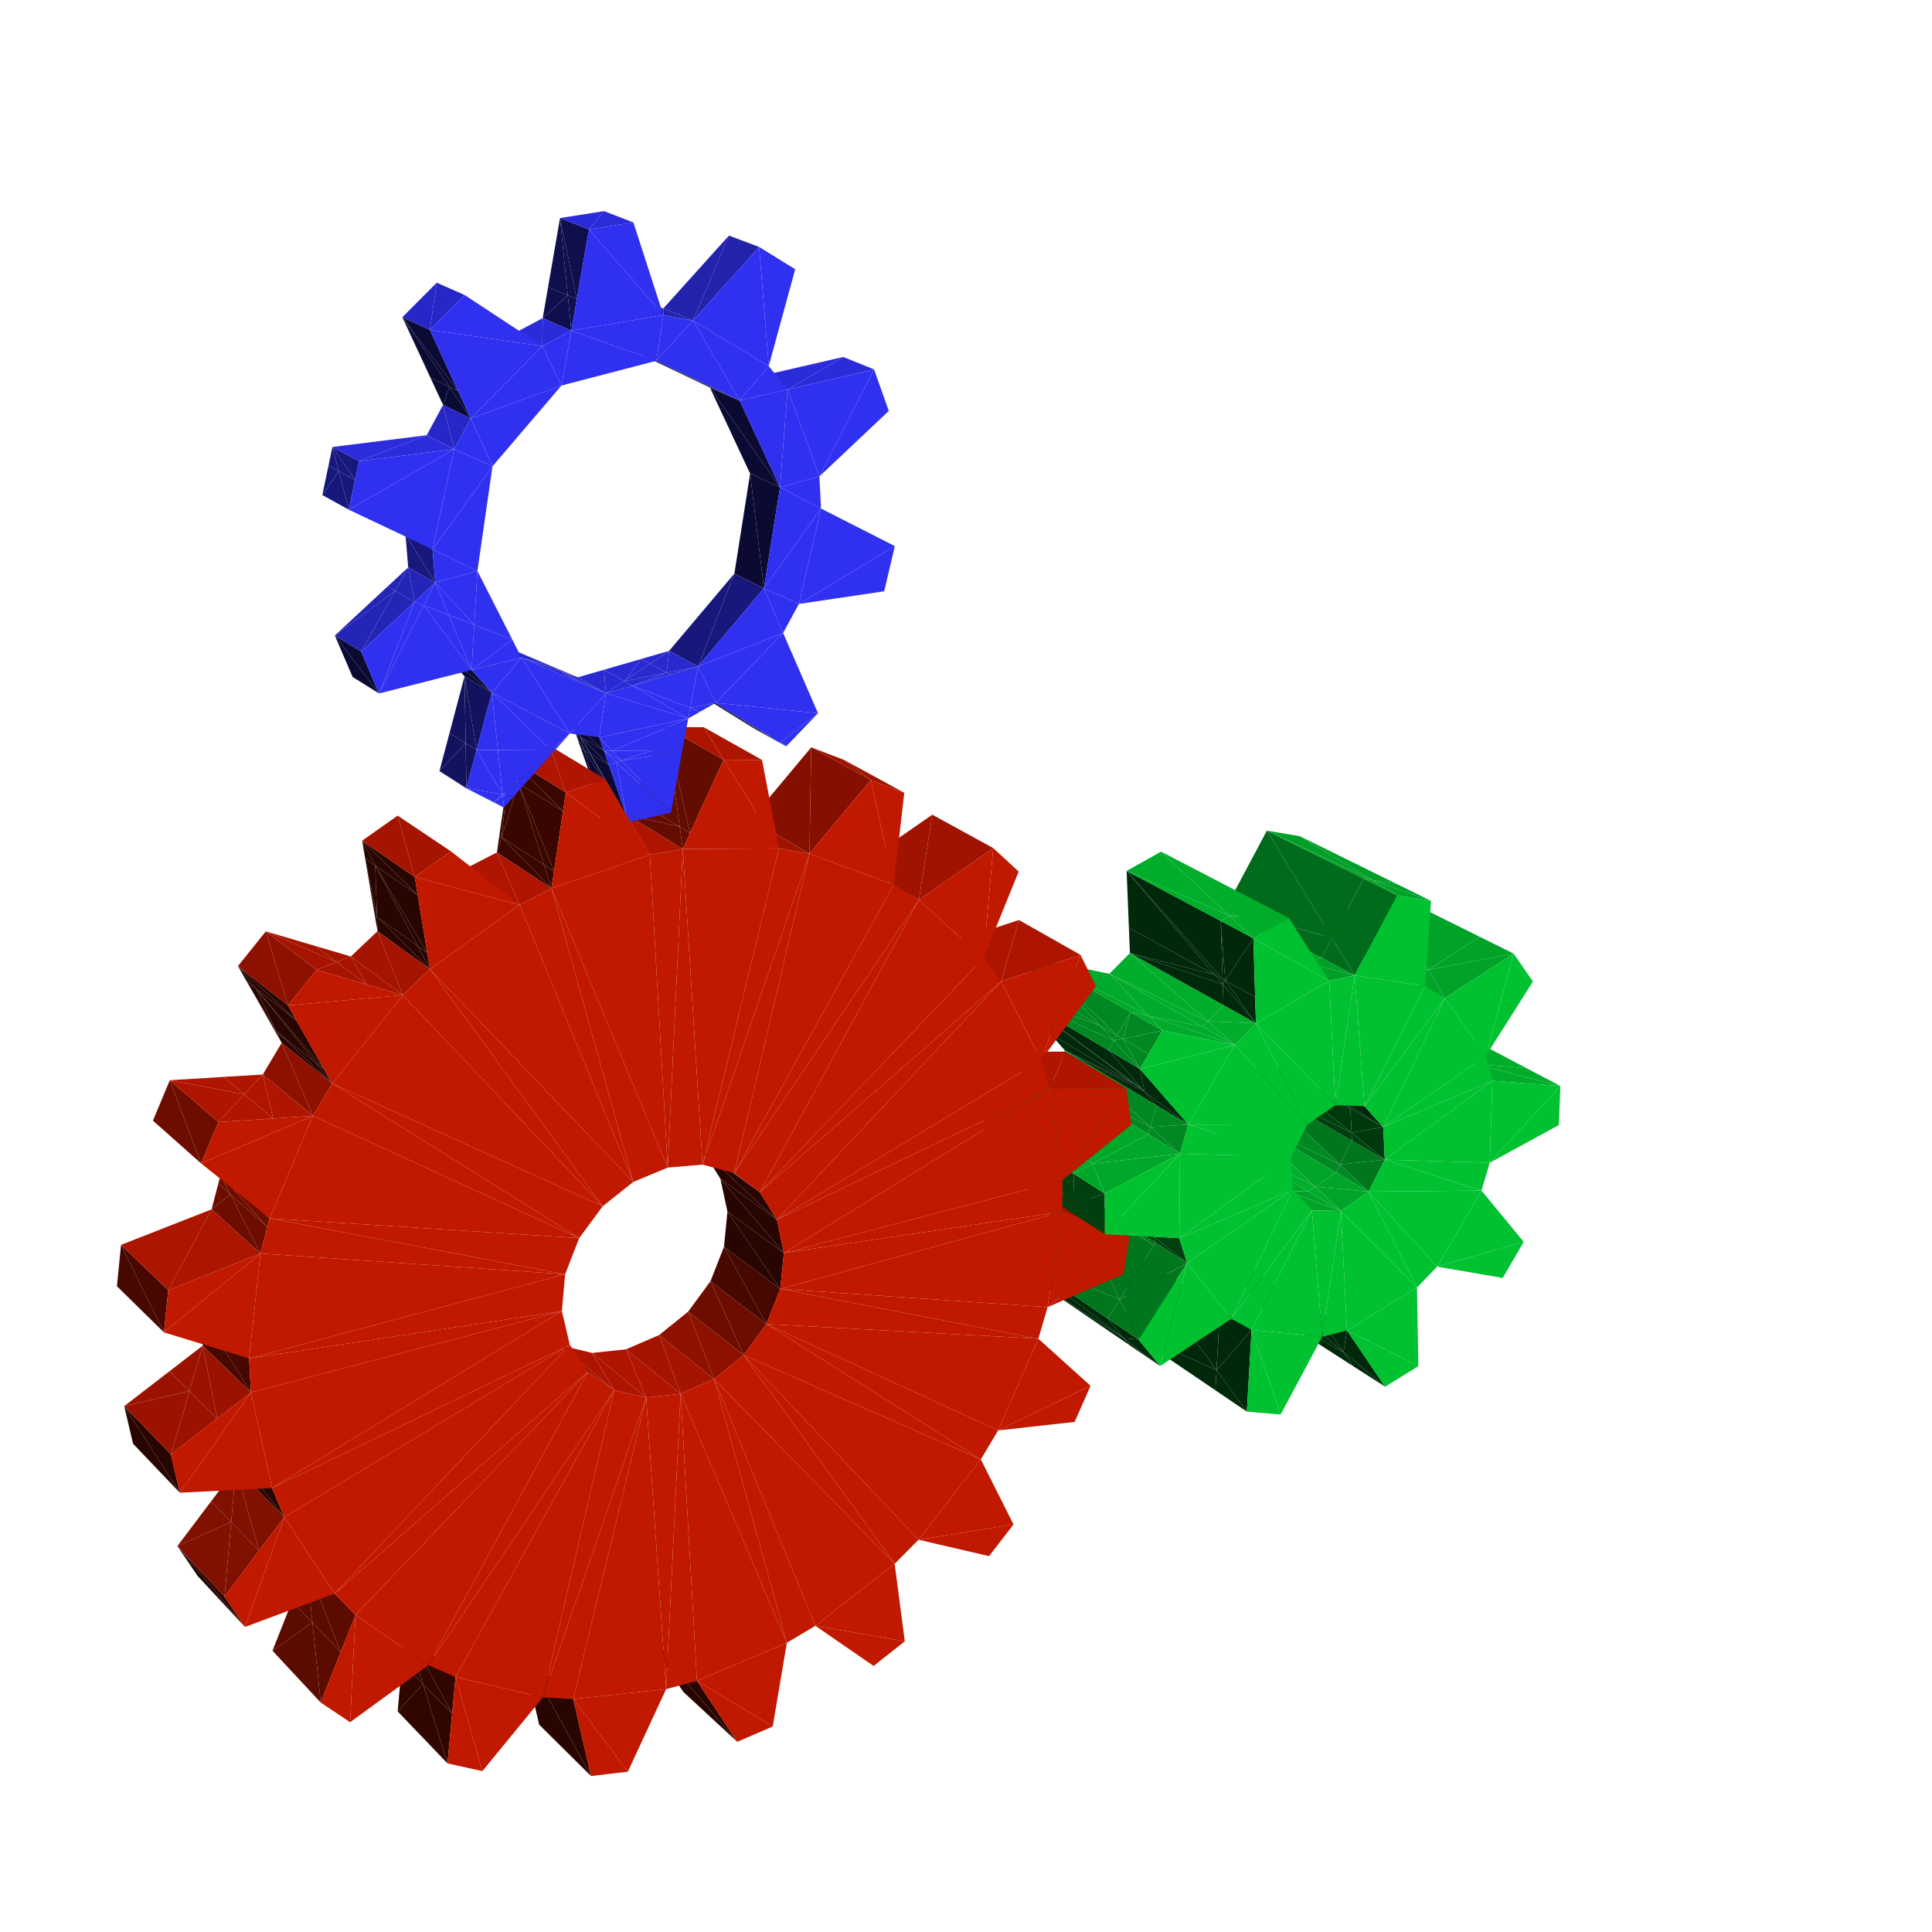 <svg viewBox="0 0 300 300" xmlns="http://www.w3.org/2000/svg">
<title>
Unnamed scene
</title>
<desc>
Creator: GL2PS 1.2.7
For: bugle
CreationDate: Fri Feb 24 14:32:41 2006
</desc>
<defs>
</defs>
<polygon fill="#320600" points="70.209,266.108 65.683,261.486 69.493,273.823"/>
<polygon fill="#320600" points="65.683,261.486 62.427,258.161 61.749,265.744"/>
<polygon fill="#320600" points="65.683,261.486 61.749,265.744 69.493,273.823"/>
<polygon fill="#5b0b00" points="52.914,256.538 55.205,250.771 47.586,242.992"/>
<polygon fill="#5b0b00" points="52.914,256.538 47.586,242.992 48.515,251.948"/>
<polygon fill="#5b0b00" points="48.515,251.948 47.586,242.992 45.35,248.646"/>
<polygon fill="#280500" points="55.205,250.771 51.959,247.454 44.377,239.712"/>
<polygon fill="#280500" points="55.205,250.771 44.377,239.712 47.586,242.992"/>
<polygon fill="#00280a" points="204.16,203.419 189.737,194.277 208.611,209.953"/>
<polygon fill="#00280a" points="208.611,209.953 189.737,194.277 195.63,202.814"/>
<polygon fill="#00280a" points="208.611,209.953 195.63,202.814 210.08,212.11"/>
<polygon fill="#00280a" points="189.433,203.297 175.246,194.043 188.906,212.753"/>
<polygon fill="#00280a" points="188.906,212.753 175.246,194.043 174.644,206.33"/>
<polygon fill="#00280a" points="188.906,212.753 174.644,206.33 188.731,215.886"/>
<polygon fill="#00280a" points="171.992,204.733 158.106,195.308 174.493,207.807"/>
<polygon fill="#00280a" points="174.493,207.807 158.106,195.308 161.408,199.33"/>
<polygon fill="#00280a" points="174.493,207.807 161.408,199.33 175.322,208.827"/>
<polygon fill="#00761d" points="165.753,184.726 173.857,201.792 179.18,193.396"/>
<polygon fill="#00761d" points="165.753,184.726 158.106,195.308 173.857,201.792"/>
<polygon fill="#00761d" points="173.857,201.792 158.106,195.308 171.992,204.733"/>
<polygon fill="#280500" points="109.232,178.821 111.863,183.037 120.639,189.391"/>
<polygon fill="#280500" points="109.232,178.821 120.639,189.391 117.991,185.114"/>
<polygon fill="#9d1300" points="87.05,208.919 91.281,213.045 95.376,215.865"/>
<polygon fill="#ad1500" points="91.95,210.081 87.05,208.919 95.376,215.865"/>
<polygon fill="#ad1500" points="91.95,210.081 95.376,215.865 100.339,217.019"/>
<polygon fill="#af1500" points="97.217,209.519 91.95,210.081 100.339,217.019"/>
<polygon fill="#af1500" points="97.217,209.519 100.339,217.019 105.683,216.417"/>
<polygon fill="#a51400" points="102.347,207.307 97.217,209.519 105.683,216.417"/>
<polygon fill="#a51400" points="102.347,207.307 105.683,216.417 110.892,214.137"/>
<polygon fill="#8e1100" points="106.854,203.669 102.347,207.307 110.892,214.137"/>
<polygon fill="#8e1100" points="106.854,203.669 110.892,214.137 115.476,210.411"/>
<polygon fill="#6d0d00" points="110.32,198.955 106.854,203.669 115.476,210.411"/>
<polygon fill="#6d0d00" points="110.32,198.955 115.476,210.411 119.008,205.596"/>
<polygon fill="#460800" points="112.421,193.607 110.32,198.955 119.008,205.596"/>
<polygon fill="#460800" points="112.421,193.607 119.008,205.596 121.16,200.144"/>
<polygon fill="#280500" points="112.956,188.129 112.421,193.607 121.16,200.144"/>
<polygon fill="#280500" points="112.956,188.129 121.16,200.144 121.725,194.567"/>
<polygon fill="#280500" points="111.863,183.037 112.956,188.129 121.725,194.567"/>
<polygon fill="#280500" points="111.863,183.037 121.725,194.567 120.639,189.391"/>
<polygon fill="#280500" points="105.299,175.901 109.232,178.821 117.991,185.114"/>
<polygon fill="#280500" points="105.299,175.901 117.991,185.114 114.016,182.162"/>
<polygon fill="#a31400" points="164.948,188.142 175.398,192 165.953,185.881"/>
<polygon fill="#a31400" points="164.948,188.142 165.953,185.881 155.607,182.033"/>
<polygon fill="#008922" points="192.823,173.444 207.455,182.056 208.075,180.827"/>
<polygon fill="#008922" points="192.823,173.444 208.075,180.827 195.23,168.661"/>
<polygon fill="#00761d" points="208.075,180.827 209.938,177.137 195.23,168.661"/>
<polygon fill="#003f0f" points="195.23,168.661 209.938,177.137 209.876,175.885"/>
<polygon fill="#003f0f" points="195.23,168.661 209.876,175.885 194.949,163.759"/>
<polygon fill="#00390e" points="209.876,175.885 209.689,172.116 194.949,163.759"/>
<polygon fill="#00280a" points="194.949,163.759 209.689,172.116 208.964,171.313"/>
<polygon fill="#00a429" points="199.823,184.944 203.175,185.026 188.633,176.312"/>
<polygon fill="#00ae2b" points="188.633,176.312 203.175,185.026 204.246,184.282"/>
<polygon fill="#00ae2b" points="188.633,176.312 204.246,184.282 192.823,173.444"/>
<polygon fill="#00a529" points="204.246,184.282 207.455,182.056 192.823,173.444"/>
<polygon fill="#00280a" points="176.152,168.344 177.734,169.53 177.297,169.029"/>
<polygon fill="#00280a" points="176.152,168.344 163.074,160.521 165.345,163.097"/>
<polygon fill="#00280a" points="176.152,168.344 165.345,163.097 177.734,169.53"/>
<polygon fill="#00280a" points="177.734,169.53 165.345,163.097 179.589,171.655"/>
<polygon fill="#003f0f" points="179.147,192.018 165.355,183.889 179.449,192.972"/>
<polygon fill="#00761d" points="165.355,183.889 165.753,184.726 179.18,193.396"/>
<polygon fill="#00761d" points="165.355,183.889 179.18,193.396 179.449,192.972"/>
<polygon fill="#008922" points="179.589,171.655 165.345,163.097 178.634,175.016"/>
<polygon fill="#008922" points="178.634,175.016 165.345,163.097 164.125,167.456"/>
<polygon fill="#008922" points="178.634,175.016 164.125,167.456 178.317,176.134"/>
<polygon fill="#003f0f" points="166.718,182.239 152.772,173.326 166.717,186.948"/>
<polygon fill="#003f0f" points="166.717,186.948 152.772,173.326 152.813,179.443"/>
<polygon fill="#003f0f" points="166.717,186.948 152.813,179.443 166.717,188.513"/>
<polygon fill="#00a82a" points="178.317,176.134 164.125,167.456 169.632,180.705"/>
<polygon fill="#00a82a" points="169.632,180.705 164.125,167.456 152.772,173.326"/>
<polygon fill="#00a82a" points="169.632,180.705 152.772,173.326 166.718,182.239"/>
<polygon fill="#af1500" points="163.026,169.082 174.943,169.038 165.396,163.298"/>
<polygon fill="#af1500" points="163.026,169.082 165.396,163.298 153.621,163.285"/>
<polygon fill="#00280a" points="157.938,154.691 176.152,168.344 177.297,169.029"/>
<polygon fill="#00280a" points="157.938,154.691 177.297,169.029 172.11,163.087"/>
<polygon fill="#00280a" points="176.152,168.344 157.938,154.691 163.074,160.521"/>
<polygon fill="#008922" points="170.773,159.225 172.971,161.607 173.446,160.792"/>
<polygon fill="#008922" points="170.773,159.225 159.234,152.464 157.938,154.691"/>
<polygon fill="#008922" points="170.773,159.225 157.938,154.691 172.971,161.607"/>
<polygon fill="#008922" points="172.971,161.607 157.938,154.691 172.11,163.087"/>
<polygon fill="#00ad2b" points="237.027,165.864 221.823,157.848 229.171,165.237"/>
<polygon fill="#00a328" points="229.757,145.456 214.504,137.881 221.803,150.582"/>
<polygon fill="#00a328" points="221.803,150.582 214.504,137.881 204.1,144.49"/>
<polygon fill="#00a328" points="221.803,150.582 204.1,144.49 219.137,152.301"/>
<polygon fill="#006b1a" points="211.758,136.443 196.721,128.978 206.842,145.67"/>
<polygon fill="#006b1a" points="206.842,145.67 196.721,128.978 190.364,140.929"/>
<polygon fill="#006b1a" points="206.842,145.67 190.364,140.929 205.204,148.744"/>
<polygon fill="#00280a" points="188.625,151.364 189.878,152.84 189.852,152.037"/>
<polygon fill="#00280a" points="188.625,151.364 175.293,144.04 175.451,147.998"/>
<polygon fill="#00280a" points="188.625,151.364 175.451,147.998 189.878,152.84"/>
<polygon fill="#00280a" points="189.878,152.84 175.451,147.998 189.983,156.096"/>
<polygon fill="#00ae2b" points="189.983,156.096 175.451,147.998 187.532,158.586"/>
<polygon fill="#00ae2b" points="187.532,158.586 175.451,147.998 172.261,151.214"/>
<polygon fill="#00ae2b" points="187.532,158.586 172.261,151.214 186.714,159.417"/>
<polygon fill="#008922" points="161.282,148.944 170.773,159.225 173.446,160.792"/>
<polygon fill="#008922" points="161.282,148.944 173.446,160.792 175.556,157.166"/>
<polygon fill="#008922" points="170.773,159.225 161.282,148.944 159.234,152.464"/>
<polygon fill="#00aa2a" points="186.714,159.417 172.261,151.214 178.368,157.734"/>
<polygon fill="#00aa2a" points="178.368,157.734 172.261,151.214 161.282,148.944"/>
<polygon fill="#00aa2a" points="178.368,157.734 161.282,148.944 175.556,157.166"/>
<polygon fill="#00a028" points="205.204,148.744 190.364,140.929 202.259,149.376"/>
<polygon fill="#00280a" points="174.941,135.233 188.625,151.364 189.852,152.037"/>
<polygon fill="#00280a" points="174.941,135.233 189.852,152.037 189.559,143.004"/>
<polygon fill="#00280a" points="188.625,151.364 174.941,135.233 175.293,144.04"/>
<polygon fill="#00ae2b" points="195.021,139.896 180.287,132.239 190.928,142.226"/>
<polygon fill="#00ae2b" points="190.928,142.226 180.287,132.239 174.941,135.233"/>
<polygon fill="#00ae2b" points="190.928,142.226 174.941,135.233 189.559,143.004"/>
<polygon fill="#00a028" points="216.973,137.307 201.857,129.853 213.067,136.66"/>
<polygon fill="#00a028" points="213.067,136.66 201.857,129.853 196.721,128.978"/>
<polygon fill="#00a028" points="213.067,136.66 196.721,128.978 211.758,136.443"/>
<polygon fill="#280500" points="114.482,270.468 108.225,261.011 99.905,253.388"/>
<polygon fill="#280500" points="114.482,270.468 99.905,253.388 106.121,262.733"/>
<polygon fill="#280500" points="91.772,275.778 89.019,263.833 80.967,256.042"/>
<polygon fill="#280500" points="91.772,275.778 80.967,256.042 83.728,267.811"/>
<polygon fill="#320600" points="70.209,266.108 70.738,260.411 62.928,252.563"/>
<polygon fill="#320600" points="70.209,266.108 62.928,252.563 65.683,261.486"/>
<polygon fill="#320600" points="65.683,261.486 62.928,252.563 62.427,258.161"/>
<polygon fill="#280500" points="44.148,235.585 42.258,231.067 34.768,223.556"/>
<polygon fill="#280500" points="44.148,235.585 34.768,223.556 36.645,228.005"/>
<polygon fill="#5b0b00" points="52.914,256.538 48.515,251.948 49.802,264.37"/>
<polygon fill="#5b0b00" points="48.515,251.948 45.35,248.646 42.312,256.325"/>
<polygon fill="#5b0b00" points="48.515,251.948 42.312,256.325 49.802,264.37"/>
<polygon fill="#801000" points="40.22,240.805 44.148,235.585 36.645,228.005"/>
<polygon fill="#801000" points="40.22,240.805 36.645,228.005 35.9,236.328"/>
<polygon fill="#801000" points="35.9,236.328 36.645,228.005 32.795,233.11"/>
<polygon fill="#460800" points="38.961,216.215 38.691,210.94 31.189,203.773"/>
<polygon fill="#460800" points="38.961,216.215 31.189,203.773 31.473,208.953"/>
<polygon fill="#280500" points="38.041,252.633 34.861,247.925 27.543,240.073"/>
<polygon fill="#280500" points="38.041,252.633 27.543,240.073 30.689,244.717"/>
<polygon fill="#801000" points="40.22,240.805 35.9,236.328 34.861,247.925"/>
<polygon fill="#801000" points="35.9,236.328 32.795,233.11 27.543,240.073"/>
<polygon fill="#801000" points="35.9,236.328 27.543,240.073 34.861,247.925"/>
<polygon fill="#9b1300" points="33.721,220.282 38.961,216.215 31.473,208.953"/>
<polygon fill="#9b1300" points="33.721,220.282 31.473,208.953 29.421,215.996"/>
<polygon fill="#9b1300" points="29.421,215.996 31.473,208.953 26.33,212.917"/>
<polygon fill="#6d0d00" points="41.515,190.551 35.771,185.44 40.442,194.646"/>
<polygon fill="#6d0d00" points="35.771,185.44 33.9,183.775 32.857,187.788"/>
<polygon fill="#6d0d00" points="35.771,185.44 32.857,187.788 40.442,194.646"/>
<polygon fill="#280500" points="27.923,231.788 26.55,225.848 19.291,218.342"/>
<polygon fill="#280500" points="27.923,231.788 19.291,218.342 20.662,224.182"/>
<polygon fill="#9b1300" points="33.721,220.282 29.421,215.996 26.55,225.848"/>
<polygon fill="#9b1300" points="29.421,215.996 26.33,212.917 19.291,218.342"/>
<polygon fill="#9b1300" points="29.421,215.996 19.291,218.342 26.55,225.848"/>
<polygon fill="#460800" points="25.459,206.892 26.129,200.341 18.794,193.303"/>
<polygon fill="#460800" points="25.459,206.892 18.794,193.303 18.156,199.728"/>
<polygon fill="#ac1500" points="26.129,200.341 40.442,194.646 32.857,187.788"/>
<polygon fill="#ac1500" points="26.129,200.341 32.857,187.788 18.794,193.303"/>
<polygon fill="#ae1500" points="155.45,152.404 167.782,148.275 158.224,142.858"/>
<polygon fill="#ae1500" points="155.45,152.404 158.224,142.858 146.063,146.859"/>
<polygon fill="#9f1300" points="142.679,139.752 154.234,131.69 144.77,126.507"/>
<polygon fill="#9f1300" points="142.679,139.752 144.77,126.507 133.399,134.376"/>
<polygon fill="#861000" points="125.696,132.557 135.228,121.109 125.968,116.042"/>
<polygon fill="#861000" points="125.696,132.557 125.968,116.042 116.614,127.24"/>
<polygon fill="#630c00" points="107.153,129.362 105.55,128.395 106.025,131.828"/>
<polygon fill="#630c00" points="105.55,128.395 98.318,124.028 97.216,126.443"/>
<polygon fill="#630c00" points="105.55,128.395 97.216,126.443 106.025,131.828"/>
<polygon fill="#3a0700" points="84.492,134.303 85.64,137.949 86.034,135.306"/>
<polygon fill="#3a0700" points="77.532,129.773 77.154,132.364 77.891,130.006"/>
<polygon fill="#3a0700" points="77.891,130.006 77.154,132.364 85.64,137.949"/>
<polygon fill="#3a0700" points="77.891,130.006 85.64,137.949 84.492,134.303"/>
<polygon fill="#280500" points="64.871,146.909 66.769,150.506 66.35,147.971"/>
<polygon fill="#280500" points="58.196,142.113 58.618,144.602 58.54,142.361"/>
<polygon fill="#280500" points="58.54,142.361 58.618,144.602 66.769,150.506"/>
<polygon fill="#280500" points="58.54,142.361 66.769,150.506 64.871,146.909"/>
<polygon fill="#280500" points="48.956,164.964 51.589,168.243 50.378,166.102"/>
<polygon fill="#280500" points="42.539,159.828 43.738,161.934 42.87,160.093"/>
<polygon fill="#280500" points="42.87,160.093 43.738,161.934 51.589,168.243"/>
<polygon fill="#280500" points="42.87,160.093 51.589,168.243 48.956,164.964"/>
<polygon fill="#6d0d00" points="41.515,190.551 41.873,189.187 34.248,182.437"/>
<polygon fill="#6d0d00" points="41.515,190.551 34.248,182.437 35.771,185.44"/>
<polygon fill="#6d0d00" points="35.771,185.44 34.248,182.437 33.9,183.775"/>
<polygon fill="#8e1100" points="48.593,173.267 51.589,168.243 43.738,161.934"/>
<polygon fill="#8e1100" points="48.593,173.267 43.738,161.934 40.806,166.849"/>
<polygon fill="#af1500" points="42.417,173.677 48.593,173.267 40.806,166.849"/>
<polygon fill="#af1500" points="42.417,173.677 40.806,166.849 37.945,169.921"/>
<polygon fill="#af1500" points="37.945,169.921 40.806,166.849 34.73,167.222"/>
<polygon fill="#a51400" points="62.549,154.521 66.769,150.506 58.618,144.602"/>
<polygon fill="#a51400" points="62.549,154.521 58.618,144.602 54.478,148.522"/>
<polygon fill="#280500" points="39.773,153.531 48.956,164.964 50.378,166.102"/>
<polygon fill="#280500" points="39.773,153.531 50.378,166.102 46.078,158.504"/>
<polygon fill="#280500" points="38.281,152.354 42.539,159.828 42.87,160.093"/>
<polygon fill="#280500" points="38.281,152.354 42.87,160.093 39.773,153.531"/>
<polygon fill="#280500" points="42.87,160.093 48.956,164.964 39.773,153.531"/>
<polygon fill="#6d0d00" points="31.227,180.654 33.921,174.242 26.374,167.734"/>
<polygon fill="#6d0d00" points="31.227,180.654 26.374,167.734 23.745,174.012"/>
<polygon fill="#af1500" points="42.417,173.677 37.945,169.921 33.921,174.242"/>
<polygon fill="#af1500" points="37.945,169.921 34.73,167.222 26.374,167.734"/>
<polygon fill="#af1500" points="37.945,169.921 26.374,167.734 33.921,174.242"/>
<polygon fill="#a61400" points="56.914,152.874 62.549,154.521 54.478,148.522"/>
<polygon fill="#a61400" points="56.914,152.874 54.478,148.522 52.266,149.387"/>
<polygon fill="#a61400" points="52.266,149.387 54.478,148.522 48.925,146.881"/>
<polygon fill="#af1500" points="80.691,140.52 85.64,137.949 77.154,132.364"/>
<polygon fill="#af1500" points="80.691,140.52 77.154,132.364 72.29,134.866"/>
<polygon fill="#280500" points="58.264,134.386 64.871,146.909 66.35,147.971"/>
<polygon fill="#280500" points="58.264,134.386 66.35,147.971 64.865,138.989"/>
<polygon fill="#280500" points="56.701,133.296 58.196,142.113 58.54,142.361"/>
<polygon fill="#280500" points="56.701,133.296 58.54,142.361 58.264,134.386"/>
<polygon fill="#280500" points="58.54,142.361 64.871,146.909 58.264,134.386"/>
<polygon fill="#280500" points="46.078,158.504 44.73,156.122 36.946,150.012"/>
<polygon fill="#280500" points="46.078,158.504 36.946,150.012 39.773,153.531"/>
<polygon fill="#280500" points="39.773,153.531 36.946,150.012 38.281,152.354"/>
<polygon fill="#8e1100" points="44.73,156.122 49.151,150.604 41.278,144.62"/>
<polygon fill="#8e1100" points="44.73,156.122 41.278,144.62 36.946,150.012"/>
<polygon fill="#a61400" points="56.914,152.874 52.266,149.387 49.151,150.604"/>
<polygon fill="#a61400" points="52.266,149.387 48.925,146.881 41.278,144.62"/>
<polygon fill="#a61400" points="52.266,149.387 41.278,144.62 49.151,150.604"/>
<polygon fill="#ad1500" points="100.911,132.718 106.025,131.828 97.216,126.443"/>
<polygon fill="#ad1500" points="100.911,132.718 97.216,126.443 92.18,127.295"/>
<polygon fill="#3030f1" points="97.282,126.687 97.621,127.669 99.963,127.151"/>
<polygon fill="#3a0700" points="80.507,121.637 84.492,134.303 86.034,135.306"/>
<polygon fill="#3a0700" points="80.507,121.637 86.034,135.306 87.428,125.964"/>
<polygon fill="#3a0700" points="78.869,120.614 77.532,129.773 77.891,130.006"/>
<polygon fill="#3a0700" points="78.869,120.614 77.891,130.006 80.507,121.637"/>
<polygon fill="#3a0700" points="77.891,130.006 84.492,134.303 80.507,121.637"/>
<polygon fill="#3030f1" points="76.66,124.583 78.253,125.393 76.671,124.576"/>
<polygon fill="#3030f1" points="76.671,124.576 78.253,125.393 78.063,123.588"/>
<polygon fill="#3030f1" points="78.063,123.588 78.253,125.393 79.796,123.66"/>
<polygon fill="#3030f1" points="78.063,123.588 79.796,123.66 78.323,123.405"/>
<polygon fill="#280500" points="64.865,138.989 64.4,136.18 56.234,130.539"/>
<polygon fill="#280500" points="64.865,138.989 56.234,130.539 58.264,134.386"/>
<polygon fill="#280500" points="58.264,134.386 56.234,130.539 56.701,133.296"/>
<polygon fill="#a51400" points="64.4,136.18 70.015,132.192 61.747,126.651"/>
<polygon fill="#a51400" points="64.4,136.18 61.747,126.651 56.234,130.539"/>
<polygon fill="#12125e" points="72.429,122.384 72.416,122.376 72.417,122.428"/>
<polygon fill="#12125e" points="72.416,122.376 68.244,119.705 68.232,119.749"/>
<polygon fill="#12125e" points="72.416,122.376 68.232,119.749 72.417,122.428"/>
<polygon fill="#3030f1" points="72.417,122.428 76.66,124.583 76.671,124.576"/>
<polygon fill="#3030f1" points="72.417,122.428 76.671,124.576 72.429,122.384"/>
<polygon fill="#3030f1" points="76.671,124.576 78.063,123.588 78.039,123.356"/>
<polygon fill="#3030f1" points="76.671,124.576 78.039,123.356 72.429,122.384"/>
<polygon fill="#3030f1" points="78.063,123.588 78.323,123.405 78.039,123.356"/>
<polygon fill="#9d1300" points="120.96,131.741 125.696,132.557 116.614,127.24"/>
<polygon fill="#630c00" points="107.153,129.362 112.361,117.973 103.406,112.874"/>
<polygon fill="#630c00" points="107.153,129.362 103.406,112.874 105.55,128.395"/>
<polygon fill="#630c00" points="105.55,128.395 103.406,112.874 98.318,124.028"/>
<polygon fill="#0a0a33" points="91.69,117.06 97.282,126.687 94.542,118.76"/>
<polygon fill="#0a0a33" points="91.576,116.992 96.95,126.484 91.62,117.018"/>
<polygon fill="#0a0a33" points="91.62,117.018 96.95,126.484 97.282,126.687"/>
<polygon fill="#0a0a33" points="91.62,117.018 97.282,126.687 91.69,117.06"/>
<polygon fill="#0a0a33" points="90.182,116.16 92.917,124.017 90.716,116.479"/>
<polygon fill="#0a0a33" points="90.716,116.479 92.917,124.017 96.95,126.484"/>
<polygon fill="#0a0a33" points="90.716,116.479 96.95,126.484 91.576,116.992"/>
<polygon fill="#3030f1" points="97.282,126.687 99.963,127.151 104.177,126.219"/>
<polygon fill="#3030f1" points="96.497,118.11 95.718,118.369 104.177,126.219"/>
<polygon fill="#3030f1" points="95.718,118.369 94.542,118.76 97.282,126.687"/>
<polygon fill="#3030f1" points="95.718,118.369 97.282,126.687 104.177,126.219"/>
<polygon fill="#3030f1" points="96.497,118.11 104.177,126.219 105.934,116.652"/>
<polygon fill="#3030f1" points="96.497,118.11 105.934,116.652 100.973,116.622"/>
<polygon fill="#3a0700" points="87.428,125.964 87.862,123.051 79.286,117.758"/>
<polygon fill="#3a0700" points="87.428,125.964 79.286,117.758 80.507,121.637"/>
<polygon fill="#af1500" points="87.862,123.051 93.999,121.002 85.323,115.773"/>
<polygon fill="#af1500" points="87.862,123.051 85.323,115.773 79.286,117.758"/>
<polygon fill="#0a0a33" points="90.164,114.433 91.69,117.06 94.542,118.76"/>
<polygon fill="#0a0a33" points="90.164,114.433 94.542,118.76 93.788,116.578"/>
<polygon fill="#0a0a33" points="90.109,114.4 91.576,116.992 91.62,117.018"/>
<polygon fill="#0a0a33" points="90.109,114.4 91.62,117.018 90.164,114.433"/>
<polygon fill="#0a0a33" points="91.62,117.018 91.69,117.06 90.164,114.433"/>
<polygon fill="#0a0a33" points="89.429,113.997 90.182,116.16 90.716,116.479"/>
<polygon fill="#0a0a33" points="89.429,113.997 90.716,116.479 90.109,114.4"/>
<polygon fill="#0a0a33" points="90.716,116.479 91.576,116.992 90.109,114.4"/>
<polygon fill="#12125e" points="74.005,116.458 72.31,115.403 72.429,122.384"/>
<polygon fill="#12125e" points="72.31,115.403 72.302,115.398 72.416,122.376"/>
<polygon fill="#12125e" points="72.31,115.403 72.416,122.376 72.429,122.384"/>
<polygon fill="#12125e" points="72.302,115.398 69.797,113.839 68.244,119.705"/>
<polygon fill="#12125e" points="72.302,115.398 68.244,119.705 72.416,122.376"/>
<polygon fill="#3030f1" points="78.039,123.356 77.316,116.478 74.005,116.458"/>
<polygon fill="#3030f1" points="78.039,123.356 74.005,116.458 72.429,122.384"/>
<polygon fill="#3030f1" points="79.796,123.66 86.145,116.532 85.584,116.528"/>
<polygon fill="#3030f1" points="79.796,123.66 85.584,116.528 78.039,123.356"/>
<polygon fill="#3030f1" points="85.584,116.528 77.316,116.478 78.039,123.356"/>
<polygon fill="#3030f1" points="96.497,118.11 95.053,116.586 93.788,116.578"/>
<polygon fill="#3030f1" points="96.497,118.11 93.788,116.578 95.718,118.369"/>
<polygon fill="#3030f1" points="95.718,118.369 93.788,116.578 94.542,118.76"/>
<polygon fill="#3030f1" points="96.497,118.11 100.973,116.622 95.053,116.586"/>
<polygon fill="#ad1500" points="112.361,117.973 118.328,118.003 109.288,112.926"/>
<polygon fill="#ad1500" points="112.361,117.973 109.288,112.926 103.406,112.874"/>
<polygon fill="#0a0a33" points="121.104,115.293 120.69,115.064 122.079,115.895"/>
<polygon fill="#0a0a33" points="120.69,115.064 116.546,112.778 117.515,113.376"/>
<polygon fill="#0a0a33" points="120.69,115.064 117.515,113.376 122.079,115.895"/>
<polygon fill="#2929cd" points="85.775,103.504 87.094,104.257 89.72,105.175"/>
<polygon fill="#2929cd" points="87.094,104.257 90.128,105.99 94.098,107.669"/>
<polygon fill="#2929cd" points="87.094,104.257 94.098,107.669 89.72,105.175"/>
<polygon fill="#2a2ad5" points="93.776,104 89.72,105.175 94.098,107.669"/>
<polygon fill="#2a2ad5" points="93.776,104 94.098,107.669 96.924,105.766"/>
<polygon fill="#2a2ad5" points="96.924,105.766 94.098,107.669 98.187,106.475"/>
<polygon fill="#0a0a33" points="93.788,116.578 93.064,114.486 88.707,111.924"/>
<polygon fill="#0a0a33" points="93.788,116.578 88.707,111.924 90.164,114.433"/>
<polygon fill="#0a0a33" points="90.164,114.433 88.707,111.924 90.109,114.4"/>
<polygon fill="#0a0a33" points="90.109,114.4 88.707,111.924 89.429,113.997"/>
<polygon fill="#2929cd" points="85.775,103.504 76.688,99.655 80.977,102.119"/>
<polygon fill="#2929cd" points="85.775,103.504 80.977,102.119 87.094,104.257"/>
<polygon fill="#2929cd" points="87.094,104.257 80.977,102.119 90.128,105.99"/>
<polygon fill="#0a0a33" points="76.376,107.544 73.223,104.037 68.998,101.539"/>
<polygon fill="#0a0a33" points="76.376,107.544 68.998,101.539 72.133,105.018"/>
<polygon fill="#12125e" points="74.005,116.458 76.376,107.544 72.133,105.018"/>
<polygon fill="#12125e" points="74.005,116.458 72.133,105.018 72.31,115.403"/>
<polygon fill="#12125e" points="72.31,115.403 72.133,105.018 72.302,115.398"/>
<polygon fill="#12125e" points="72.302,115.398 72.133,105.018 69.797,113.839"/>
<polygon fill="#0a0a33" points="58.861,107.68 56.083,101.179 51.99,98.679"/>
<polygon fill="#0a0a33" points="58.861,107.68 51.99,98.679 54.756,105.119"/>
<polygon fill="#2424b6" points="64.374,93.463 61.36,91.725 56.083,101.179"/>
<polygon fill="#2424b6" points="61.36,91.725 60.2,91.055 51.99,98.679"/>
<polygon fill="#2424b6" points="61.36,91.725 51.99,98.679 56.083,101.179"/>
<polygon fill="#3030f1" points="69.68,95.505 73.223,104.037 73.638,97.028"/>
<polygon fill="#3030f1" points="79.544,99.301 73.638,97.028 73.223,104.037"/>
<polygon fill="#3030f1" points="79.544,99.301 73.223,104.037 80.977,102.119"/>
<polygon fill="#3030f1" points="80.977,102.119 73.223,104.037 76.376,107.544"/>
<polygon fill="#3030f1" points="80.977,102.119 76.376,107.544 88.488,113.9"/>
<polygon fill="#3030f1" points="94.098,107.669 80.977,102.119 88.488,113.9"/>
<polygon fill="#3030f1" points="94.098,107.669 88.488,113.9 93.064,114.486"/>
<polygon fill="#3030f1" points="94.098,107.669 93.064,114.486 106.868,111.566"/>
<polygon fill="#3030f1" points="98.187,106.475 94.098,107.669 106.868,111.566"/>
<polygon fill="#3030f1" points="98.187,106.475 106.868,111.566 107.176,109.933"/>
<polygon fill="#3030f1" points="107.176,109.933 106.868,111.566 108.702,110.521"/>
<polygon fill="#3030f1" points="121.104,115.293 122.079,115.895 122.238,115.729"/>
<polygon fill="#3030f1" points="64.374,93.463 56.083,101.179 58.861,107.68"/>
<polygon fill="#3030f1" points="64.374,93.463 58.861,107.68 65.795,94.01"/>
<polygon fill="#3030f1" points="65.795,94.01 58.861,107.68 73.223,104.037"/>
<polygon fill="#3030f1" points="65.795,94.01 73.223,104.037 69.68,95.505"/>
<polygon fill="#3030f1" points="77.316,116.478 76.376,107.544 74.005,116.458"/>
<polygon fill="#3030f1" points="86.145,116.532 88.488,113.9 85.584,116.528"/>
<polygon fill="#3030f1" points="85.584,116.528 88.488,113.9 76.376,107.544"/>
<polygon fill="#3030f1" points="85.584,116.528 76.376,107.544 77.316,116.478"/>
<polygon fill="#3030f1" points="95.053,116.586 93.064,114.486 93.788,116.578"/>
<polygon fill="#3030f1" points="95.053,116.586 105.934,116.652 106.868,111.566"/>
<polygon fill="#3030f1" points="95.053,116.586 106.868,111.566 93.064,114.486"/>
<polygon fill="#9d1300" points="135.228,121.109 140.416,123.104 131.094,118.02"/>
<polygon fill="#9d1300" points="135.228,121.109 131.094,118.02 125.968,116.042"/>
<polygon fill="#18187c" points="114.037,89.054 103.902,101.066 108.394,103.494"/>
<polygon fill="#18187c" points="114.037,89.054 108.394,103.494 118.628,91.345"/>
<polygon fill="#0a0a33" points="116.479,73.536 114.037,89.054 118.628,91.345"/>
<polygon fill="#0a0a33" points="116.479,73.536 118.628,91.345 121.121,75.671"/>
<polygon fill="#0a0a33" points="110.246,60.207 116.479,73.536 121.121,75.671"/>
<polygon fill="#0a0a33" points="110.246,60.207 121.121,75.671 110.261,60.214"/>
<polygon fill="#0a0a33" points="110.261,60.214 121.121,75.671 114.87,62.219"/>
<polygon fill="#2929cd" points="100.95,103.054 103.902,101.066 99.6,102.313"/>
<polygon fill="#2929cd" points="104.058,104.76 108.394,103.494 103.512,104.461"/>
<polygon fill="#2929cd" points="103.512,104.461 108.394,103.494 103.902,101.066"/>
<polygon fill="#2929cd" points="103.512,104.461 103.902,101.066 100.95,103.054"/>
<polygon fill="#2b2bda" points="122.3,60.487 135.721,57.359 130.936,55.427"/>
<polygon fill="#2b2bda" points="122.3,60.487 130.936,55.427 117.618,58.504"/>
<polygon fill="#0a0a33" points="110.246,60.207 110.261,60.214 110.225,60.163"/>
<polygon fill="#0a0a33" points="110.261,60.214 114.87,62.219 114.85,62.174"/>
<polygon fill="#0a0a33" points="110.261,60.214 114.85,62.174 110.225,60.163"/>
<polygon fill="#0a0a33" points="97.431,54.073 110.225,60.163 114.85,62.174"/>
<polygon fill="#0a0a33" points="97.446,54.079 114.85,62.174 101.972,56.042"/>
<polygon fill="#2222ab" points="107.607,49.777 117.885,38.35 113.189,36.583"/>
<polygon fill="#2222ab" points="107.607,49.777 113.189,36.583 103.011,47.879"/>
<polygon fill="#0f0f4e" points="89.57,46.462 88.168,45.869 88.719,51.338"/>
<polygon fill="#0f0f4e" points="88.168,45.869 85.106,44.573 84.272,49.398"/>
<polygon fill="#0f0f4e" points="88.168,45.869 84.272,49.398 88.719,51.338"/>
<polygon fill="#0a0a33" points="71.133,60.727 69.787,60.079 73.098,64.98"/>
<polygon fill="#0a0a33" points="69.787,60.079 66.844,58.664 68.8,62.876"/>
<polygon fill="#0a0a33" points="69.787,60.079 68.8,62.876 73.098,64.98"/>
<polygon fill="#2727c7" points="70.53,69.738 73.098,64.98 68.8,62.876"/>
<polygon fill="#2727c7" points="70.53,69.738 68.8,62.876 66.263,67.581"/>
<polygon fill="#18187c" points="55.141,74.535 55.761,71.606 51.617,69.407"/>
<polygon fill="#18187c" points="55.141,74.535 51.617,69.407 52.6,73.163"/>
<polygon fill="#18187c" points="52.6,73.163 51.617,69.407 51.008,72.304"/>
<polygon fill="#2c2cdc" points="55.761,71.606 70.53,69.738 66.263,67.581"/>
<polygon fill="#2c2cdc" points="55.761,71.606 66.263,67.581 51.617,69.407"/>
<polygon fill="#2b2bda" points="84.21,53.745 88.719,51.338 84.272,49.398"/>
<polygon fill="#2b2bda" points="84.21,53.745 84.272,49.398 79.803,51.773"/>
<polygon fill="#0a0a33" points="71.133,60.727 66.746,51.227 62.475,49.257"/>
<polygon fill="#0a0a33" points="71.133,60.727 62.475,49.257 69.787,60.079"/>
<polygon fill="#0a0a33" points="69.787,60.079 62.475,49.257 66.844,58.664"/>
<polygon fill="#2727c7" points="66.746,51.227 72.142,45.805 67.816,43.898"/>
<polygon fill="#2727c7" points="66.746,51.227 67.816,43.898 62.475,49.257"/>
<polygon fill="#2222ad" points="103.003,48.931 107.607,49.777 103.011,47.879"/>
<polygon fill="#2222ad" points="103.003,48.931 103.011,47.879 98.44,47.035"/>
<polygon fill="#0f0f4e" points="89.57,46.462 91.46,35.63 86.96,33.856"/>
<polygon fill="#0f0f4e" points="89.57,46.462 86.96,33.856 88.168,45.869"/>
<polygon fill="#0f0f4e" points="88.168,45.869 86.96,33.856 85.106,44.573"/>
<polygon fill="#2b2bda" points="91.46,35.63 98.352,34.539 93.797,32.786"/>
<polygon fill="#2b2bda" points="91.46,35.63 93.797,32.786 86.96,33.856"/>
<polygon fill="#0a0a33" points="121.104,115.293 111.136,109.133 106.636,106.658"/>
<polygon fill="#0a0a33" points="121.104,115.293 106.636,106.658 120.69,115.064"/>
<polygon fill="#0a0a33" points="120.69,115.064 106.636,106.658 116.546,112.778"/>
<polygon fill="#2a2ad5" points="96.924,105.766 100.95,103.054 99.6,102.313"/>
<polygon fill="#2a2ad5" points="96.924,105.766 99.6,102.313 93.776,104"/>
<polygon fill="#2a2ad5" points="98.187,106.475 104.058,104.76 103.512,104.461"/>
<polygon fill="#2a2ad5" points="98.187,106.475 103.512,104.461 96.924,105.766"/>
<polygon fill="#2929cd" points="103.512,104.461 100.95,103.054 96.924,105.766"/>
<polygon fill="#18187c" points="67.59,90.471 67.173,85.308 62.961,82.987"/>
<polygon fill="#18187c" points="67.59,90.471 62.961,82.987 63.384,88.098"/>
<polygon fill="#2424b6" points="64.374,93.463 67.59,90.471 63.384,88.098"/>
<polygon fill="#2424b6" points="64.374,93.463 63.384,88.098 61.36,91.725"/>
<polygon fill="#2424b6" points="61.36,91.725 63.384,88.098 60.2,91.055"/>
<polygon fill="#18187c" points="55.141,74.535 52.6,73.163 54.165,79.147"/>
<polygon fill="#18187c" points="52.6,73.163 51.008,72.304 50.048,76.868"/>
<polygon fill="#18187c" points="52.6,73.163 50.048,76.868 54.165,79.147"/>
<polygon fill="#3030f1" points="108.394,103.494 111.136,109.133 121.601,98.293"/>
<polygon fill="#3030f1" points="118.628,91.345 108.394,103.494 121.601,98.293"/>
<polygon fill="#3030f1" points="118.628,91.345 121.601,98.293 124.048,93.78"/>
<polygon fill="#3030f1" points="118.628,91.345 124.048,93.78 127.487,78.967"/>
<polygon fill="#3030f1" points="121.121,75.671 118.628,91.345 127.487,78.967"/>
<polygon fill="#3030f1" points="121.121,75.671 127.487,78.967 127.235,73.981"/>
<polygon fill="#3030f1" points="121.121,75.671 127.235,73.981 122.3,60.487"/>
<polygon fill="#3030f1" points="114.85,62.174 121.121,75.671 122.3,60.487"/>
<polygon fill="#3030f1" points="114.85,62.174 122.3,60.487 119.369,56.844"/>
<polygon fill="#3030f1" points="114.85,62.174 119.369,56.844 107.607,49.777"/>
<polygon fill="#3030f1" points="101.928,56.022 114.85,62.174 107.607,49.777"/>
<polygon fill="#3030f1" points="101.928,56.022 107.607,49.777 103.003,48.931"/>
<polygon fill="#3030f1" points="101.928,56.022 103.003,48.931 88.719,51.338"/>
<polygon fill="#3030f1" points="87.184,59.863 101.928,56.022 88.719,51.338"/>
<polygon fill="#3030f1" points="87.184,59.863 88.719,51.338 84.21,53.745"/>
<polygon fill="#3030f1" points="87.184,59.863 84.21,53.745 73.098,64.98"/>
<polygon fill="#3030f1" points="76.473,72.408 87.184,59.863 73.098,64.98"/>
<polygon fill="#3030f1" points="76.473,72.408 73.098,64.98 70.53,69.738"/>
<polygon fill="#3030f1" points="76.473,72.408 70.53,69.738 67.173,85.308"/>
<polygon fill="#3030f1" points="74.134,88.662 76.473,72.408 67.173,85.308"/>
<polygon fill="#3030f1" points="74.134,88.662 67.173,85.308 67.59,90.471"/>
<polygon fill="#3030f1" points="67.59,90.471 69.68,95.505 73.638,97.028"/>
<polygon fill="#3030f1" points="67.59,90.471 73.638,97.028 74.134,88.662"/>
<polygon fill="#3030f1" points="79.544,99.301 74.134,88.662 73.638,97.028"/>
<polygon fill="#3030f1" points="98.187,106.475 107.176,109.933 108.394,103.494"/>
<polygon fill="#3030f1" points="107.176,109.933 108.702,110.521 111.136,109.133"/>
<polygon fill="#3030f1" points="107.176,109.933 111.136,109.133 108.394,103.494"/>
<polygon fill="#3030f1" points="121.104,115.293 122.238,115.729 127.022,110.748"/>
<polygon fill="#3030f1" points="121.104,115.293 127.022,110.748 111.136,109.133"/>
<polygon fill="#3030f1" points="111.136,109.133 127.022,110.748 121.601,98.293"/>
<polygon fill="#3030f1" points="124.048,93.78 137.297,91.813 138.951,84.801"/>
<polygon fill="#3030f1" points="124.048,93.78 138.951,84.801 127.487,78.967"/>
<polygon fill="#3030f1" points="127.235,73.981 138.011,63.809 135.721,57.359"/>
<polygon fill="#3030f1" points="127.235,73.981 135.721,57.359 122.3,60.487"/>
<polygon fill="#3030f1" points="119.369,56.844 123.477,41.811 117.885,38.35"/>
<polygon fill="#3030f1" points="119.369,56.844 117.885,38.35 107.607,49.777"/>
<polygon fill="#3030f1" points="103.003,48.931 98.352,34.539 91.46,35.63"/>
<polygon fill="#3030f1" points="103.003,48.931 91.46,35.63 88.719,51.338"/>
<polygon fill="#3030f1" points="84.21,53.745 72.142,45.805 66.746,51.227"/>
<polygon fill="#3030f1" points="84.21,53.745 66.746,51.227 73.098,64.98"/>
<polygon fill="#3030f1" points="70.53,69.738 55.761,71.606 54.165,79.147"/>
<polygon fill="#3030f1" points="70.53,69.738 54.165,79.147 67.173,85.308"/>
<polygon fill="#3030f1" points="64.374,93.463 65.795,94.01 67.59,90.471"/>
<polygon fill="#3030f1" points="65.795,94.01 69.68,95.505 67.59,90.471"/>
<polygon fill="#c11800" points="120.639,189.391 161.653,164.623 155.45,152.404"/>
<polygon fill="#c11800" points="117.991,185.114 120.639,189.391 155.45,152.404"/>
<polygon fill="#c11800" points="117.991,185.114 155.45,152.404 152.715,148.802"/>
<polygon fill="#c11800" points="117.991,185.114 152.715,148.802 142.679,139.752"/>
<polygon fill="#c11800" points="114.016,182.162 117.991,185.114 142.679,139.752"/>
<polygon fill="#c11800" points="114.016,182.162 142.679,139.752 138.777,137.394"/>
<polygon fill="#c11800" points="114.016,182.162 138.777,137.394 125.696,132.557"/>
<polygon fill="#c11800" points="109.087,180.841 114.016,182.162 125.696,132.557"/>
<polygon fill="#c11800" points="109.087,180.841 125.696,132.557 120.96,131.741"/>
<polygon fill="#c11800" points="109.087,180.841 120.96,131.741 106.025,131.828"/>
<polygon fill="#c11800" points="103.681,181.305 109.087,180.841 106.025,131.828"/>
<polygon fill="#c11800" points="103.681,181.305 106.025,131.828 100.911,132.718"/>
<polygon fill="#c11800" points="103.681,181.305 100.911,132.718 85.64,137.949"/>
<polygon fill="#c11800" points="98.335,183.528 103.681,181.305 85.64,137.949"/>
<polygon fill="#c11800" points="98.335,183.528 85.64,137.949 80.691,140.52"/>
<polygon fill="#c11800" points="98.335,183.528 80.691,140.52 66.769,150.506"/>
<polygon fill="#c11800" points="93.592,187.302 98.335,183.528 66.769,150.506"/>
<polygon fill="#c11800" points="93.592,187.302 66.769,150.506 62.549,154.521"/>
<polygon fill="#c11800" points="93.592,187.302 62.549,154.521 51.589,168.243"/>
<polygon fill="#c11800" points="89.939,192.25 93.592,187.302 51.589,168.243"/>
<polygon fill="#c11800" points="89.939,192.25 51.589,168.243 48.593,173.267"/>
<polygon fill="#c11800" points="89.939,192.25 48.593,173.267 41.873,189.187"/>
<polygon fill="#c11800" points="87.753,197.869 89.939,192.25 41.873,189.187"/>
<polygon fill="#c11800" points="87.753,197.869 41.873,189.187 40.442,194.646"/>
<polygon fill="#c11800" points="87.753,197.869 40.442,194.646 38.691,210.94"/>
<polygon fill="#c11800" points="87.251,203.584 87.753,197.869 38.691,210.94"/>
<polygon fill="#c11800" points="87.251,203.584 38.691,210.94 38.961,216.215"/>
<polygon fill="#c11800" points="87.251,203.584 38.961,216.215 42.258,231.067"/>
<polygon fill="#c11800" points="88.474,208.816 87.251,203.584 42.258,231.067"/>
<polygon fill="#c11800" points="88.474,208.816 42.258,231.067 44.148,235.585"/>
<polygon fill="#c11800" points="88.474,208.816 44.148,235.585 51.959,247.454"/>
<polygon fill="#c11800" points="91.281,213.045 88.474,208.816 51.959,247.454"/>
<polygon fill="#c11800" points="91.281,213.045 51.959,247.454 55.205,250.771"/>
<polygon fill="#c11800" points="91.281,213.045 55.205,250.771 66.526,258.569"/>
<polygon fill="#c11800" points="95.376,215.865 91.281,213.045 66.526,258.569"/>
<polygon fill="#c11800" points="95.376,215.865 66.526,258.569 70.738,260.411"/>
<polygon fill="#c11800" points="95.376,215.865 70.738,260.411 84.291,263.571"/>
<polygon fill="#c11800" points="100.339,217.019 95.376,215.865 84.291,263.571"/>
<polygon fill="#c11800" points="100.339,217.019 84.291,263.571 89.019,263.833"/>
<polygon fill="#c11800" points="100.339,217.019 89.019,263.833 103.435,262.282"/>
<polygon fill="#c11800" points="105.683,216.417 100.339,217.019 103.435,262.282"/>
<polygon fill="#c11800" points="105.683,216.417 103.435,262.282 108.225,261.011"/>
<polygon fill="#c11800" points="105.683,216.417 108.225,261.011 122.18,255.089"/>
<polygon fill="#c11800" points="110.892,214.137 105.683,216.417 122.18,255.089"/>
<polygon fill="#c11800" points="110.892,214.137 122.18,255.089 126.611,252.457"/>
<polygon fill="#c11800" points="110.892,214.137 126.611,252.457 138.923,242.818"/>
<polygon fill="#c11800" points="115.476,210.411 110.892,214.137 138.923,242.818"/>
<polygon fill="#c11800" points="115.476,210.411 138.923,242.818 142.63,239.086"/>
<polygon fill="#c11800" points="115.476,210.411 142.63,239.086 152.301,226.619"/>
<polygon fill="#c11800" points="119.008,205.596 115.476,210.411 152.301,226.619"/>
<polygon fill="#c11800" points="119.008,205.596 152.301,226.619 154.986,222.114"/>
<polygon fill="#c11800" points="119.008,205.596 154.986,222.114 161.233,207.876"/>
<polygon fill="#c11800" points="121.16,200.144 119.008,205.596 161.233,207.876"/>
<polygon fill="#c11800" points="121.16,200.144 161.233,207.876 162.674,202.972"/>
<polygon fill="#c11800" points="121.16,200.144 162.674,202.972 164.948,188.142"/>
<polygon fill="#c11800" points="121.725,194.567 121.16,200.144 164.948,188.142"/>
<polygon fill="#c11800" points="121.725,194.567 164.948,188.142 165.004,183.247"/>
<polygon fill="#c11800" points="121.725,194.567 165.004,183.247 163.026,169.082"/>
<polygon fill="#c11800" points="120.639,189.391 121.725,194.567 163.026,169.082"/>
<polygon fill="#c11800" points="120.639,189.391 163.026,169.082 161.653,164.623"/>
<polygon fill="#c11800" points="161.653,164.623 170.193,153.15 167.782,148.275"/>
<polygon fill="#c11800" points="161.653,164.623 167.782,148.275 155.45,152.404"/>
<polygon fill="#c11800" points="152.715,148.802 158.18,135.34 154.234,131.69"/>
<polygon fill="#c11800" points="152.715,148.802 154.234,131.69 142.679,139.752"/>
<polygon fill="#c11800" points="138.777,137.394 140.416,123.104 135.228,121.109"/>
<polygon fill="#c11800" points="138.777,137.394 135.228,121.109 125.696,132.557"/>
<polygon fill="#c11800" points="120.96,131.741 118.328,118.003 112.361,117.973"/>
<polygon fill="#c11800" points="120.96,131.741 112.361,117.973 106.025,131.828"/>
<polygon fill="#c11800" points="100.911,132.718 93.999,121.002 87.862,123.051"/>
<polygon fill="#c11800" points="100.911,132.718 87.862,123.051 85.64,137.949"/>
<polygon fill="#c11800" points="80.691,140.52 70.015,132.192 64.4,136.18"/>
<polygon fill="#c11800" points="80.691,140.52 64.4,136.18 66.769,150.506"/>
<polygon fill="#c11800" points="62.549,154.521 49.151,150.604 44.73,156.122"/>
<polygon fill="#c11800" points="62.549,154.521 44.73,156.122 51.589,168.243"/>
<polygon fill="#c11800" points="48.593,173.267 33.921,174.242 31.227,180.654"/>
<polygon fill="#c11800" points="48.593,173.267 31.227,180.654 41.873,189.187"/>
<polygon fill="#c11800" points="40.442,194.646 26.129,200.341 25.459,206.892"/>
<polygon fill="#c11800" points="40.442,194.646 25.459,206.892 38.691,210.94"/>
<polygon fill="#c11800" points="38.961,216.215 26.55,225.848 27.923,231.788"/>
<polygon fill="#c11800" points="38.961,216.215 27.923,231.788 42.258,231.067"/>
<polygon fill="#c11800" points="44.148,235.585 34.861,247.925 38.041,252.633"/>
<polygon fill="#c11800" points="44.148,235.585 38.041,252.633 51.959,247.454"/>
<polygon fill="#c11800" points="55.205,250.771 49.802,264.37 54.362,267.423"/>
<polygon fill="#c11800" points="55.205,250.771 54.362,267.423 66.526,258.569"/>
<polygon fill="#c11800" points="70.738,260.411 69.493,273.823 74.906,275.017"/>
<polygon fill="#c11800" points="70.738,260.411 74.906,275.017 84.291,263.571"/>
<polygon fill="#c11800" points="89.019,263.833 91.772,275.778 97.49,275.109"/>
<polygon fill="#c11800" points="89.019,263.833 97.49,275.109 103.435,262.282"/>
<polygon fill="#c11800" points="108.225,261.011 114.482,270.468 119.99,268.089"/>
<polygon fill="#c11800" points="108.225,261.011 119.99,268.089 122.18,255.089"/>
<polygon fill="#c11800" points="126.611,252.457 135.649,258.688 140.494,254.866"/>
<polygon fill="#c11800" points="126.611,252.457 140.494,254.866 138.923,242.818"/>
<polygon fill="#c11800" points="142.63,239.086 153.574,241.637 157.379,236.719"/>
<polygon fill="#c11800" points="142.63,239.086 157.379,236.719 152.301,226.619"/>
<polygon fill="#c11800" points="154.986,222.114 166.87,220.795 169.339,215.187"/>
<polygon fill="#c11800" points="154.986,222.114 169.339,215.187 161.233,207.876"/>
<polygon fill="#c11800" points="162.674,202.972 174.477,197.851 175.398,192"/>
<polygon fill="#c11800" points="162.674,202.972 175.398,192 164.948,188.142"/>
<polygon fill="#c11800" points="165.004,183.247 175.686,174.65 174.943,169.038"/>
<polygon fill="#c11800" points="165.004,183.247 174.943,169.038 163.026,169.082"/>
<polygon fill="#008922" points="207.455,182.056 212.523,185.039 208.075,180.827"/>
<polygon fill="#00761d" points="208.075,180.827 212.523,185.039 215.032,180.073"/>
<polygon fill="#00761d" points="208.075,180.827 215.032,180.073 209.938,177.137"/>
<polygon fill="#003f0f" points="209.938,177.137 215.032,180.073 209.876,175.885"/>
<polygon fill="#00390e" points="209.876,175.885 215.032,180.073 214.795,175.011"/>
<polygon fill="#00390e" points="209.876,175.885 214.795,175.011 209.689,172.116"/>
<polygon fill="#00280a" points="209.689,172.116 214.795,175.011 208.964,171.313"/>
<polygon fill="#00280a" points="208.964,171.313 214.795,175.011 211.881,171.767"/>
<polygon fill="#00a429" points="199.823,184.944 203.715,187.946 208.212,188.045"/>
<polygon fill="#00a429" points="199.823,184.944 208.212,188.045 203.175,185.026"/>
<polygon fill="#00ae2b" points="203.175,185.026 208.212,188.045 204.246,184.282"/>
<polygon fill="#00a529" points="204.246,184.282 208.212,188.045 212.523,185.039"/>
<polygon fill="#00a529" points="204.246,184.282 212.523,185.039 207.455,182.056"/>
<polygon fill="#00280a" points="177.026,166 172.11,163.087 177.734,169.53"/>
<polygon fill="#00280a" points="177.026,166 177.734,169.53 184.529,174.623"/>
<polygon fill="#00280a" points="177.734,169.53 179.589,171.655 184.529,174.623"/>
<polygon fill="#00280a" points="209.154,206.584 204.16,203.419 208.611,209.953"/>
<polygon fill="#00280a" points="209.154,206.584 208.611,209.953 215.082,215.328"/>
<polygon fill="#00280a" points="208.611,209.953 210.08,212.11 215.082,215.328"/>
<polygon fill="#00280a" points="194.349,206.503 189.433,203.297 188.906,212.753"/>
<polygon fill="#00280a" points="194.349,206.503 188.906,212.753 193.61,219.196"/>
<polygon fill="#00280a" points="188.906,212.753 188.731,215.886 193.61,219.196"/>
<polygon fill="#003f0f" points="183.127,192.268 179.147,192.018 184.334,196.12"/>
<polygon fill="#003f0f" points="179.147,192.018 179.449,192.972 184.334,196.12"/>
<polygon fill="#00280a" points="176.805,208 171.992,204.733 174.493,207.807"/>
<polygon fill="#00280a" points="176.805,208 174.493,207.807 180.145,212.118"/>
<polygon fill="#00280a" points="174.493,207.807 175.322,208.827 180.145,212.118"/>
<polygon fill="#00761d" points="184.334,196.12 179.449,192.972 173.857,201.792"/>
<polygon fill="#00761d" points="184.334,196.12 173.857,201.792 176.805,208"/>
<polygon fill="#00761d" points="173.857,201.792 171.992,204.733 176.805,208"/>
<polygon fill="#008922" points="184.529,174.623 179.589,171.655 178.634,175.016"/>
<polygon fill="#008922" points="184.529,174.623 178.634,175.016 183.237,179.144"/>
<polygon fill="#008922" points="178.634,175.016 178.317,176.134 183.237,179.144"/>
<polygon fill="#003f0f" points="171.555,185.331 166.718,182.239 166.717,186.948"/>
<polygon fill="#003f0f" points="171.555,185.331 166.717,186.948 171.539,191.658"/>
<polygon fill="#003f0f" points="166.717,186.948 166.717,188.513 171.539,191.658"/>
<polygon fill="#00a82a" points="183.237,179.144 178.317,176.134 169.632,180.705"/>
<polygon fill="#00a82a" points="183.237,179.144 169.632,180.705 171.555,185.331"/>
<polygon fill="#00a82a" points="169.632,180.705 166.718,182.239 171.555,185.331"/>
<polygon fill="#008922" points="173.446,160.792 172.971,161.607 174.344,161.318"/>
<polygon fill="#008922" points="174.344,161.318 172.971,161.607 177.026,166"/>
<polygon fill="#008922" points="174.344,161.318 177.026,166 178.376,163.681"/>
<polygon fill="#008922" points="172.971,161.607 172.11,163.087 177.026,166"/>
<polygon fill="#00ad2b" points="242.29,168.639 237.027,165.864 229.171,165.237"/>
<polygon fill="#00ad2b" points="242.29,168.639 229.171,165.237 231.74,167.82"/>
<polygon fill="#00a328" points="235.041,148.08 229.757,145.456 221.803,150.582"/>
<polygon fill="#00a328" points="235.041,148.08 221.803,150.582 224.346,155.007"/>
<polygon fill="#00a328" points="221.803,150.582 219.137,152.301 224.346,155.007"/>
<polygon fill="#006b1a" points="216.971,139.03 211.758,136.443 206.842,145.67"/>
<polygon fill="#006b1a" points="216.971,139.03 206.842,145.67 210.348,151.453"/>
<polygon fill="#006b1a" points="206.842,145.67 205.204,148.744 210.348,151.453"/>
<polygon fill="#00280a" points="189.852,152.037 189.878,152.84 190.262,152.263"/>
<polygon fill="#00280a" points="190.262,152.263 189.878,152.84 195.022,158.904"/>
<polygon fill="#00280a" points="190.262,152.263 195.022,158.904 194.901,154.811"/>
<polygon fill="#00280a" points="189.878,152.84 189.983,156.096 195.022,158.904"/>
<polygon fill="#00ae2b" points="195.022,158.904 189.983,156.096 187.532,158.586"/>
<polygon fill="#00ae2b" points="195.022,158.904 187.532,158.586 191.726,162.262"/>
<polygon fill="#00ae2b" points="187.532,158.586 186.714,159.417 191.726,162.262"/>
<polygon fill="#008922" points="175.556,157.166 173.446,160.792 174.344,161.318"/>
<polygon fill="#008922" points="175.556,157.166 174.344,161.318 180.508,160.019"/>
<polygon fill="#008922" points="174.344,161.318 178.376,163.681 180.508,160.019"/>
<polygon fill="#00aa2a" points="191.726,162.262 186.714,159.417 178.368,157.734"/>
<polygon fill="#00aa2a" points="191.726,162.262 178.368,157.734 180.508,160.019"/>
<polygon fill="#00aa2a" points="178.368,157.734 175.556,157.166 180.508,160.019"/>
<polygon fill="#00a028" points="210.348,151.453 205.204,148.744 202.259,149.376"/>
<polygon fill="#00a028" points="210.348,151.453 202.259,149.376 206.395,152.312"/>
<polygon fill="#00280a" points="189.559,143.004 189.852,152.037 190.262,152.263"/>
<polygon fill="#00280a" points="189.559,143.004 190.262,152.263 194.629,145.7"/>
<polygon fill="#00280a" points="190.262,152.263 194.901,154.811 194.629,145.7"/>
<polygon fill="#00ae2b" points="200.13,142.552 195.021,139.896 190.928,142.226"/>
<polygon fill="#00ae2b" points="200.13,142.552 190.928,142.226 194.629,145.7"/>
<polygon fill="#00ae2b" points="190.928,142.226 189.559,143.004 194.629,145.7"/>
<polygon fill="#00a028" points="222.211,139.891 216.973,137.307 213.067,136.66"/>
<polygon fill="#00a028" points="222.211,139.891 213.067,136.66 216.971,139.03"/>
<polygon fill="#00a028" points="213.067,136.66 211.758,136.443 216.971,139.03"/>
<polygon fill="#00c130" points="212.523,185.039 223.155,196.683 230.039,184.87"/>
<polygon fill="#00c130" points="215.032,180.073 212.523,185.039 230.039,184.87"/>
<polygon fill="#00c130" points="215.032,180.073 230.039,184.87 231.327,180.55"/>
<polygon fill="#00c130" points="215.032,180.073 231.327,180.55 231.74,167.82"/>
<polygon fill="#00c130" points="214.795,175.011 215.032,180.073 231.74,167.82"/>
<polygon fill="#00c130" points="214.795,175.011 231.74,167.82 230.704,163.986"/>
<polygon fill="#00c130" points="214.795,175.011 230.704,163.986 224.346,155.007"/>
<polygon fill="#00c130" points="211.881,171.767 214.795,175.011 224.346,155.007"/>
<polygon fill="#00c130" points="211.881,171.767 224.346,155.007 221.297,153.111"/>
<polygon fill="#00c130" points="211.881,171.767 221.297,153.111 210.348,151.453"/>
<polygon fill="#00c130" points="207.375,171.603 211.881,171.767 210.348,151.453"/>
<polygon fill="#00c130" points="207.375,171.603 210.348,151.453 206.395,152.312"/>
<polygon fill="#00c130" points="207.375,171.603 206.395,152.312 195.022,158.904"/>
<polygon fill="#00c130" points="203.003,174.613 207.375,171.603 195.022,158.904"/>
<polygon fill="#00c130" points="203.003,174.613 195.022,158.904 191.726,162.262"/>
<polygon fill="#00c130" points="203.003,174.613 191.726,162.262 184.529,174.623"/>
<polygon fill="#00c130" points="200.465,179.647 203.003,174.613 184.529,174.623"/>
<polygon fill="#00c130" points="200.465,179.647 184.529,174.623 183.237,179.144"/>
<polygon fill="#00c130" points="200.465,179.647 183.237,179.144 183.127,192.268"/>
<polygon fill="#00c130" points="200.746,184.748 200.465,179.647 183.127,192.268"/>
<polygon fill="#00c130" points="200.746,184.748 183.127,192.268 184.334,196.12"/>
<polygon fill="#00c130" points="200.746,184.748 184.334,196.12 191.192,204.796"/>
<polygon fill="#00c130" points="203.715,187.946 200.746,184.748 191.192,204.796"/>
<polygon fill="#00c130" points="203.715,187.946 191.192,204.796 194.349,206.503"/>
<polygon fill="#00c130" points="203.715,187.946 194.349,206.503 205.306,207.58"/>
<polygon fill="#00c130" points="208.212,188.045 203.715,187.946 205.306,207.58"/>
<polygon fill="#00c130" points="208.212,188.045 205.306,207.58 209.154,206.584"/>
<polygon fill="#00c130" points="208.212,188.045 209.154,206.584 220.031,199.936"/>
<polygon fill="#00c130" points="212.523,185.039 208.212,188.045 220.031,199.936"/>
<polygon fill="#00c130" points="212.523,185.039 220.031,199.936 223.155,196.683"/>
<polygon fill="#00c130" points="223.155,196.683 233.341,198.438 236.604,192.841"/>
<polygon fill="#00c130" points="223.155,196.683 236.604,192.841 230.039,184.87"/>
<polygon fill="#00c130" points="231.327,180.55 242.062,174.69 242.29,168.639"/>
<polygon fill="#00c130" points="231.327,180.55 242.29,168.639 231.74,167.82"/>
<polygon fill="#00c130" points="230.704,163.986 238.03,152.41 235.041,148.08"/>
<polygon fill="#00c130" points="230.704,163.986 235.041,148.08 224.346,155.007"/>
<polygon fill="#00c130" points="221.297,153.111 222.211,139.891 216.971,139.03"/>
<polygon fill="#00c130" points="221.297,153.111 216.971,139.03 210.348,151.453"/>
<polygon fill="#00c130" points="206.395,152.312 200.13,142.552 194.629,145.7"/>
<polygon fill="#00c130" points="206.395,152.312 194.629,145.7 195.022,158.904"/>
<polygon fill="#00c130" points="191.726,162.262 180.508,160.019 177.026,166"/>
<polygon fill="#00c130" points="191.726,162.262 177.026,166 184.529,174.623"/>
<polygon fill="#00c130" points="183.237,179.144 171.555,185.331 171.539,191.658"/>
<polygon fill="#00c130" points="183.237,179.144 171.539,191.658 183.127,192.268"/>
<polygon fill="#00c130" points="184.334,196.12 176.805,208 180.145,212.118"/>
<polygon fill="#00c130" points="184.334,196.12 180.145,212.118 191.192,204.796"/>
<polygon fill="#00c130" points="194.349,206.503 193.61,219.196 198.855,219.65"/>
<polygon fill="#00c130" points="194.349,206.503 198.855,219.65 205.306,207.58"/>
<polygon fill="#00c130" points="209.154,206.584 215.082,215.328 220.236,212.141"/>
<polygon fill="#00c130" points="209.154,206.584 220.236,212.141 220.031,199.936"/>
</svg>
